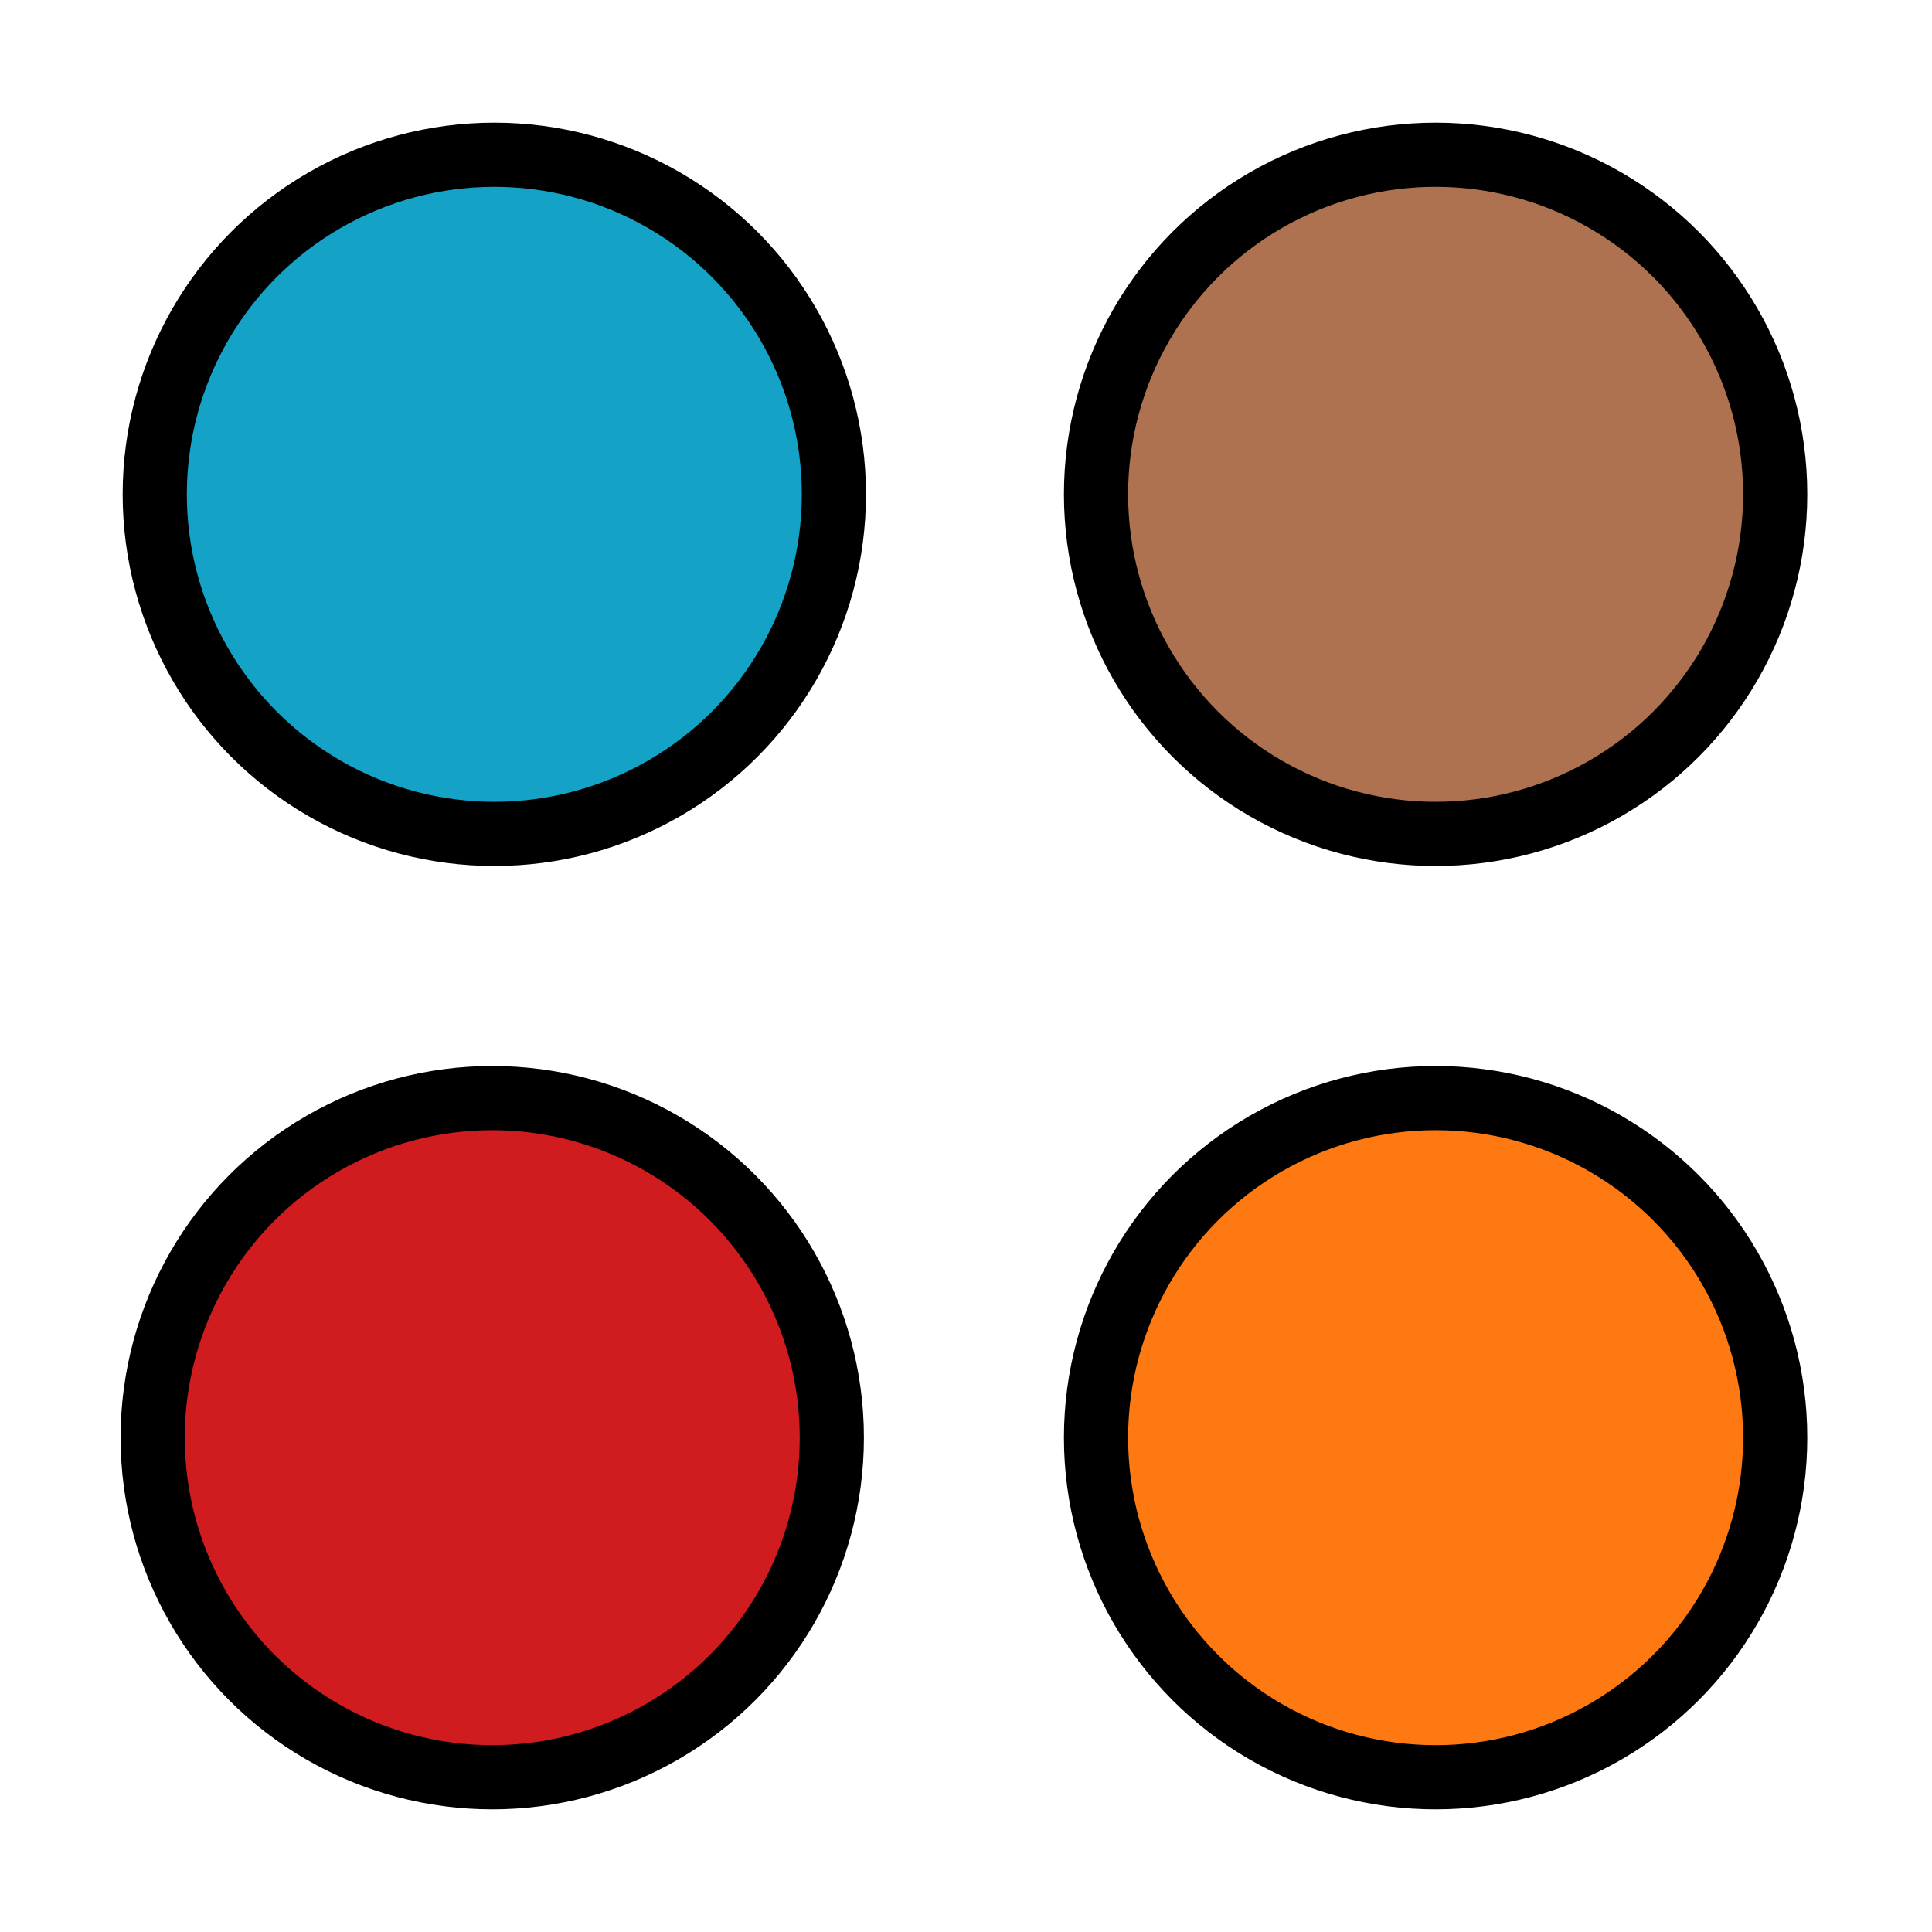 <?xml version="1.0" encoding="UTF-8" standalone="no"?>
<!-- Created with Inkscape (http://www.inkscape.org/) -->

<svg
   width="512pt"
   height="512pt"
   viewBox="0 0 180.622 180.622"
   version="1.1"
   id="svg5"
   inkscape:version="1.2.2 (732a01da63, 2022-12-09)"
   sodipodi:docname="favicon.svg"
   inkscape:export-filename="favicon.png"
   inkscape:export-xdpi="72"
   inkscape:export-ydpi="72"
   xmlns:inkscape="http://www.inkscape.org/namespaces/inkscape"
   xmlns:sodipodi="http://sodipodi.sourceforge.net/DTD/sodipodi-0.dtd"
   xmlns="http://www.w3.org/2000/svg"
   xmlns:svg="http://www.w3.org/2000/svg">
  <rect x="0" y="0" width="180.622" height="180.622" fill="#333333" stroke="none"/>
  <sodipodi:namedview
     id="namedview7"
     pagecolor="#ffffff"
     bordercolor="#000000"
     borderopacity="0.25"
     inkscape:showpageshadow="2"
     inkscape:pageopacity="0.0"
     inkscape:pagecheckerboard="0"
     inkscape:deskcolor="#d1d1d1"
     inkscape:document-units="mm"
     showgrid="false"
     inkscape:zoom="0.75455247"
     inkscape:cx="209.39564"
     inkscape:cy="436.02004"
     inkscape:window-width="1920"
     inkscape:window-height="1027"
     inkscape:window-x="-8"
     inkscape:window-y="-8"
     inkscape:window-maximized="1"
     inkscape:current-layer="layer1" />
  <defs
     id="defs2" />
  <g
     inkscape:label="Layer 1"
     inkscape:groupmode="layer"
     id="layer1">
    <rect
       style="fill:#ffffff;stroke:#000000;stroke-width:0;paint-order:fill markers stroke;stop-color:#000000"
       id="rect234"
       width="180.622"
       height="180.622"
       x="0"
       y="0"
       rx="6.7816848e-07"
       ry="3.188"
       inkscape:export-filename="favicon.png"
       inkscape:export-xdpi="96"
       inkscape:export-ydpi="96" />
    <circle
       style="fill:#14a3c7;fill-opacity:1;stroke:#000000;stroke-width:6;paint-order:fill markers stroke;stop-color:#000000"
       id="path340"
       cx="46.214"
       cy="46.214"
       r="31.747" />
    <circle
       style="fill:#ae7250;fill-opacity:1;stroke:#000000;stroke-width:6;paint-order:fill markers stroke;stop-color:#000000"
       id="circle1056"
       cx="134.214"
       cy="46.214"
       r="31.747" />
    <circle
       style="fill:#d01c1f;fill-opacity:1;stroke:#000000;stroke-width:6;paint-order:fill markers stroke;stop-color:#000000"
       id="circle1058"
       cx="46.02"
       cy="134.408"
       r="31.747" />
    <circle
       style="fill:#ff7913;fill-opacity:1;stroke:#000000;stroke-width:6;paint-order:fill markers stroke;stop-color:#000000"
       id="circle1060"
       cx="134.214"
       cy="134.408"
       r="31.747" />
  </g>
</svg>
